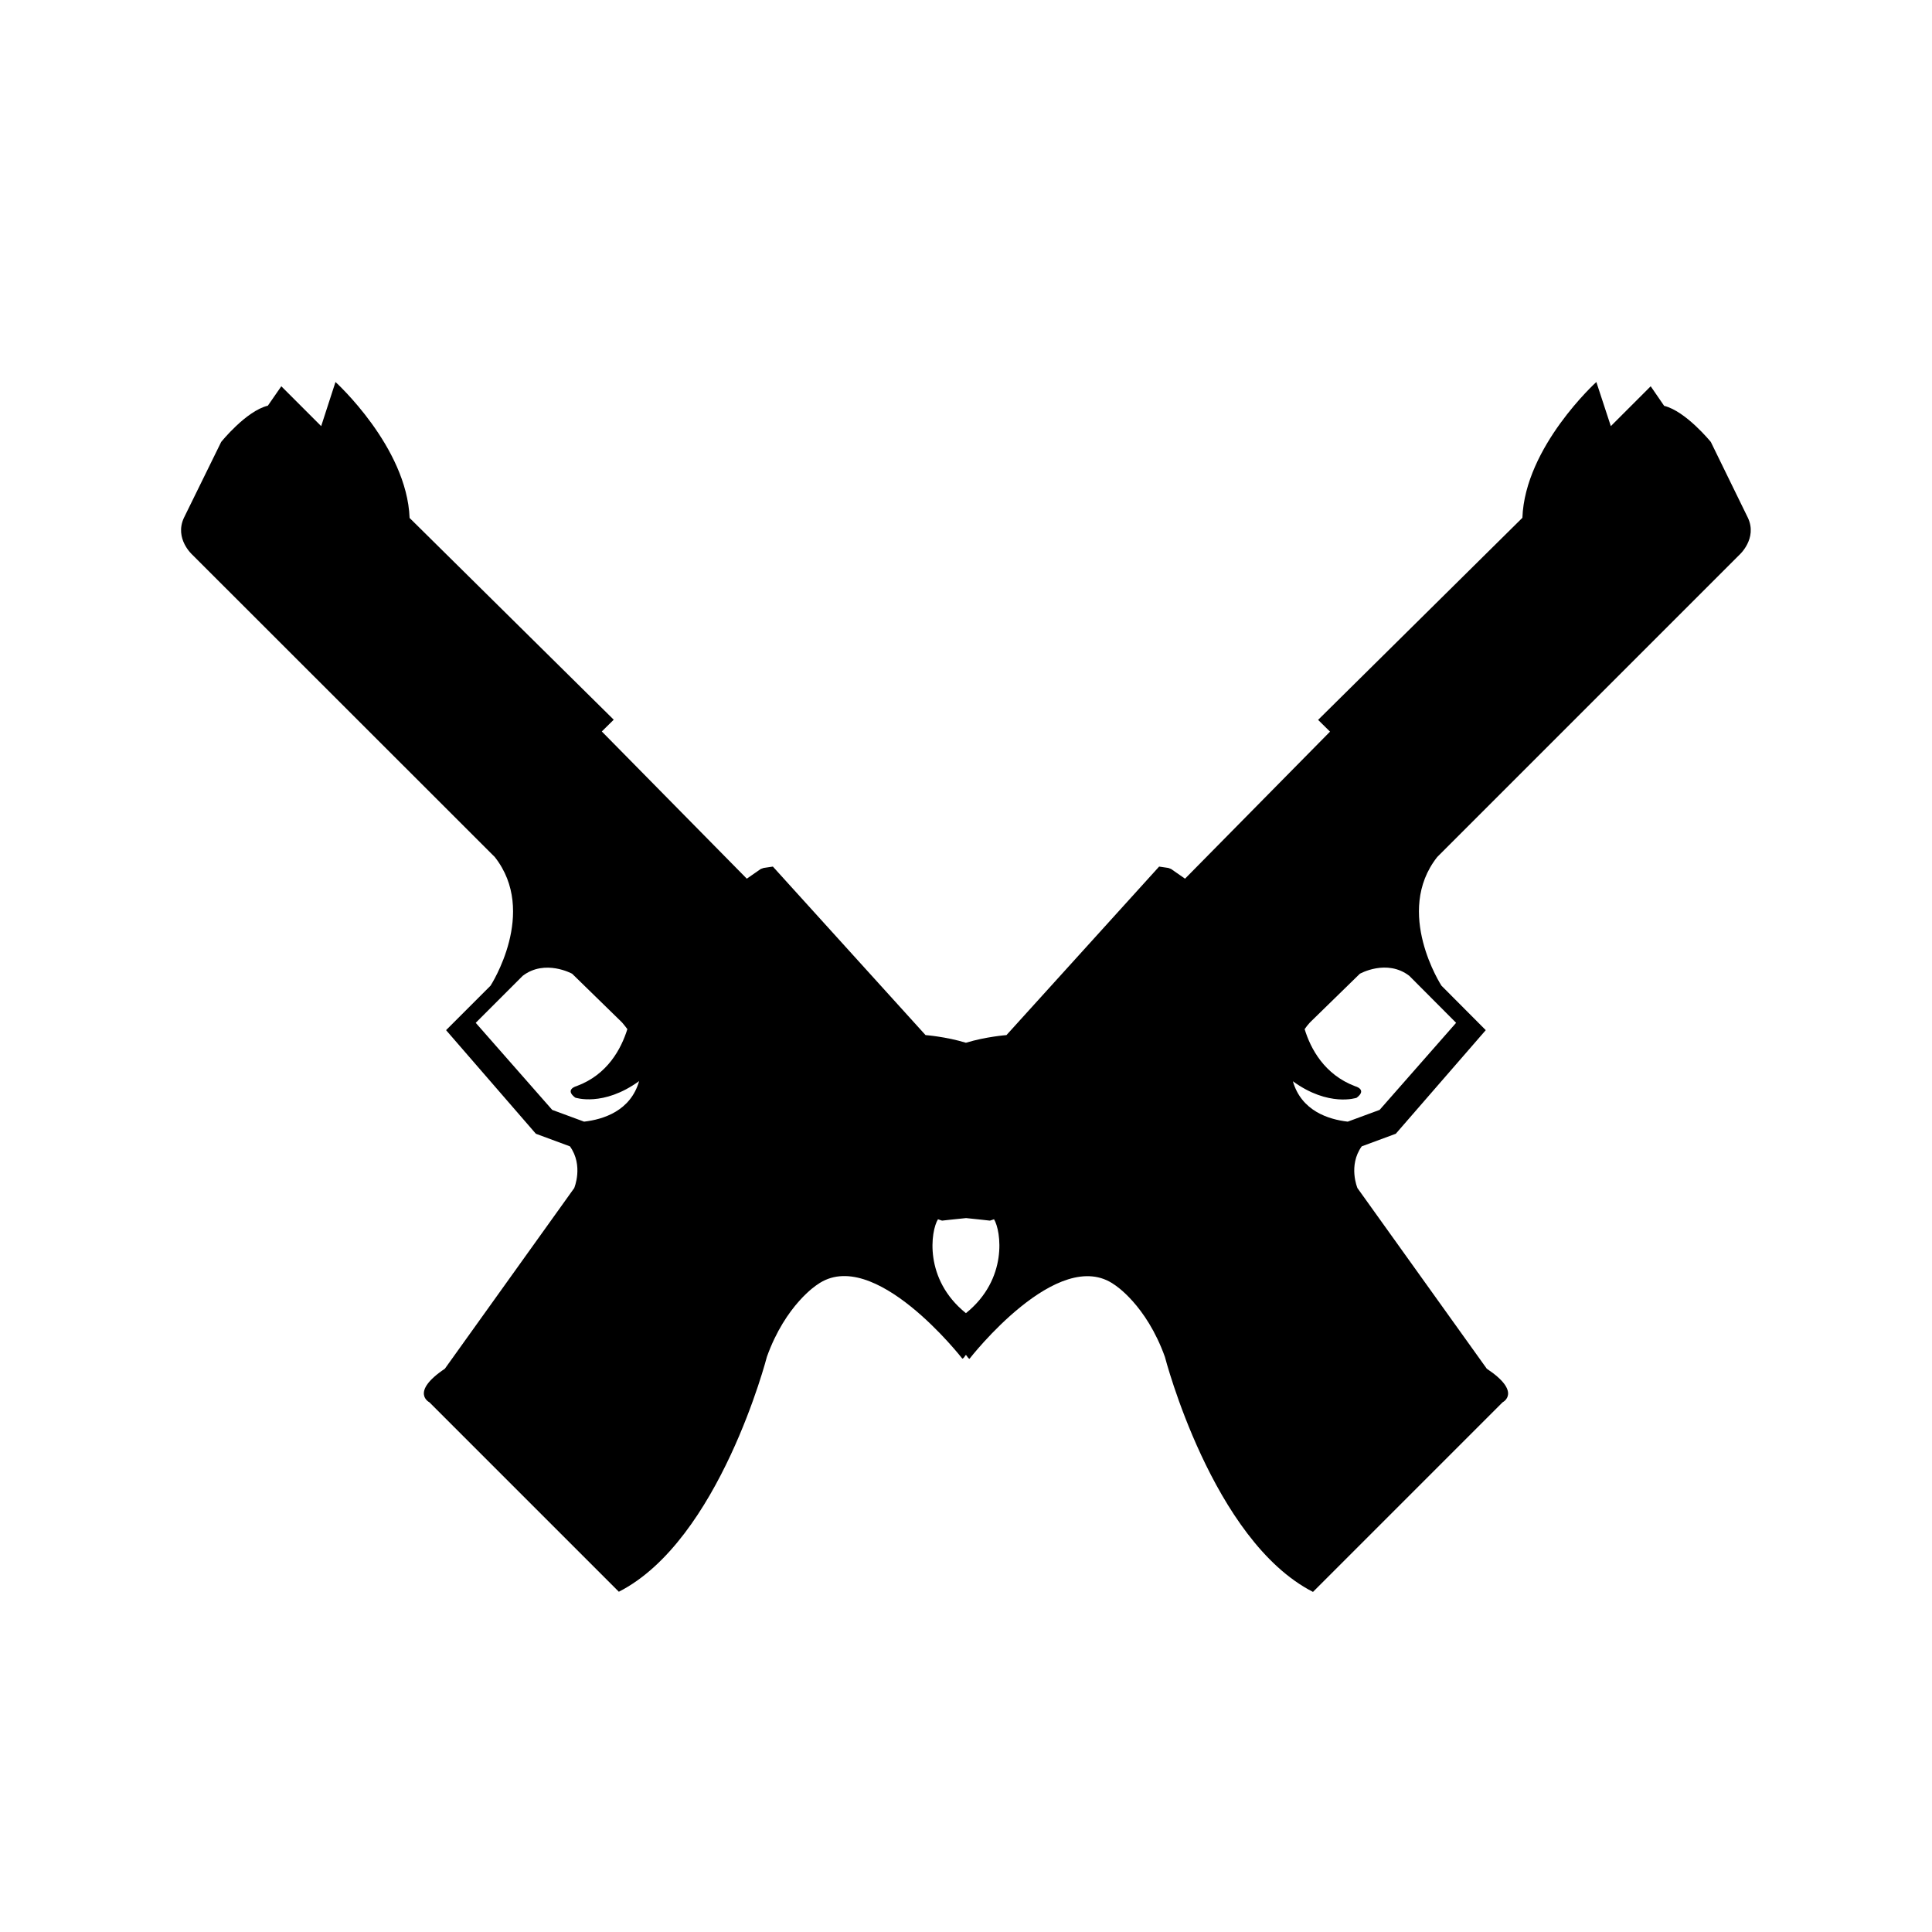 <svg xmlns="http://www.w3.org/2000/svg" width="11.339" height="11.339" viewBox="0 0 11.339 11.339">
    <path d="M10.209,3.256c0,0 0.106,-0.095 0.05,-0.216l-0.218,-0.446c0,0 -0.147,-0.181 -0.274,-0.212L9.688,2.267L9.454,2.501L9.369,2.242c0,0 -0.419,0.38 -0.434,0.797L7.736,4.225l0.07,0.069L6.955,5.157L6.873,5.1L6.857,5.094L6.803,5.086L5.907,6.075c0,0 -0.12,0.009 -0.238,0.045C5.552,6.084 5.432,6.075 5.432,6.075L4.536,5.086L4.482,5.094L4.465,5.1L4.383,5.157L3.532,4.293l0.07,-0.069L2.404,3.04C2.388,2.622 1.969,2.242 1.969,2.242L1.885,2.501L1.651,2.267L1.572,2.381C1.444,2.412 1.298,2.594 1.298,2.594L1.079,3.04c-0.056,0.122 0.05,0.216 0.05,0.216L2.904,5.03c0.255,0.324 -0.025,0.755 -0.025,0.755L2.618,6.046l0.527,0.608l0.2,0.074c0.081,0.113 0.025,0.245 0.025,0.245l-0.759,1.06C2.404,8.172 2.52,8.23 2.52,8.23l1.112,1.112c0.591,-0.301 0.869,-1.379 0.869,-1.379c0.11,-0.307 0.295,-0.423 0.295,-0.423c0.33,-0.237 0.852,0.434 0.852,0.434C5.66,7.97 5.661,7.959 5.669,7.952c0.008,0.007 0.01,0.018 0.021,0.023c0,0 0.521,-0.672 0.852,-0.434c0,0 0.185,0.116 0.295,0.423c0,0 0.278,1.077 0.869,1.379L8.819,8.23c0,0 0.116,-0.058 -0.093,-0.197l-0.759,-1.06c0,0 -0.056,-0.132 0.025,-0.245l0.2,-0.074L8.72,6.046L8.46,5.785c0,0 -0.28,-0.431 -0.025,-0.755L10.209,3.256zM3.428,6.583L3.241,6.514L2.792,6.003l0.276,-0.276c0.131,-0.1 0.29,-0.012 0.29,-0.012l0.293,0.286C3.663,6.015 3.673,6.028 3.682,6.04C3.646,6.155 3.566,6.307 3.385,6.374c0,0 -0.074,0.019 -0.009,0.068c0,0 0.164,0.056 0.375,-0.097C3.701,6.52 3.541,6.57 3.428,6.583zM5.669,7.707c-0.249,-0.2 -0.206,-0.484 -0.164,-0.551l0.024,0.008c0,0 0.069,-0.008 0.141,-0.015C5.741,7.156 5.81,7.164 5.81,7.164l0.024,-0.008C5.875,7.223 5.918,7.507 5.669,7.707zM8.546,6.003L8.097,6.514L7.91,6.583C7.797,6.57 7.638,6.52 7.588,6.346c0.21,0.153 0.374,0.097 0.374,0.097c0.065,-0.049 -0.009,-0.068 -0.009,-0.068C7.773,6.307 7.692,6.155 7.657,6.04c0.009,-0.013 0.019,-0.026 0.031,-0.039l0.293,-0.286c0,0 0.158,-0.089 0.29,0.012L8.546,6.003z" fill="#000000" fill-opacity="1"/>
</svg>
